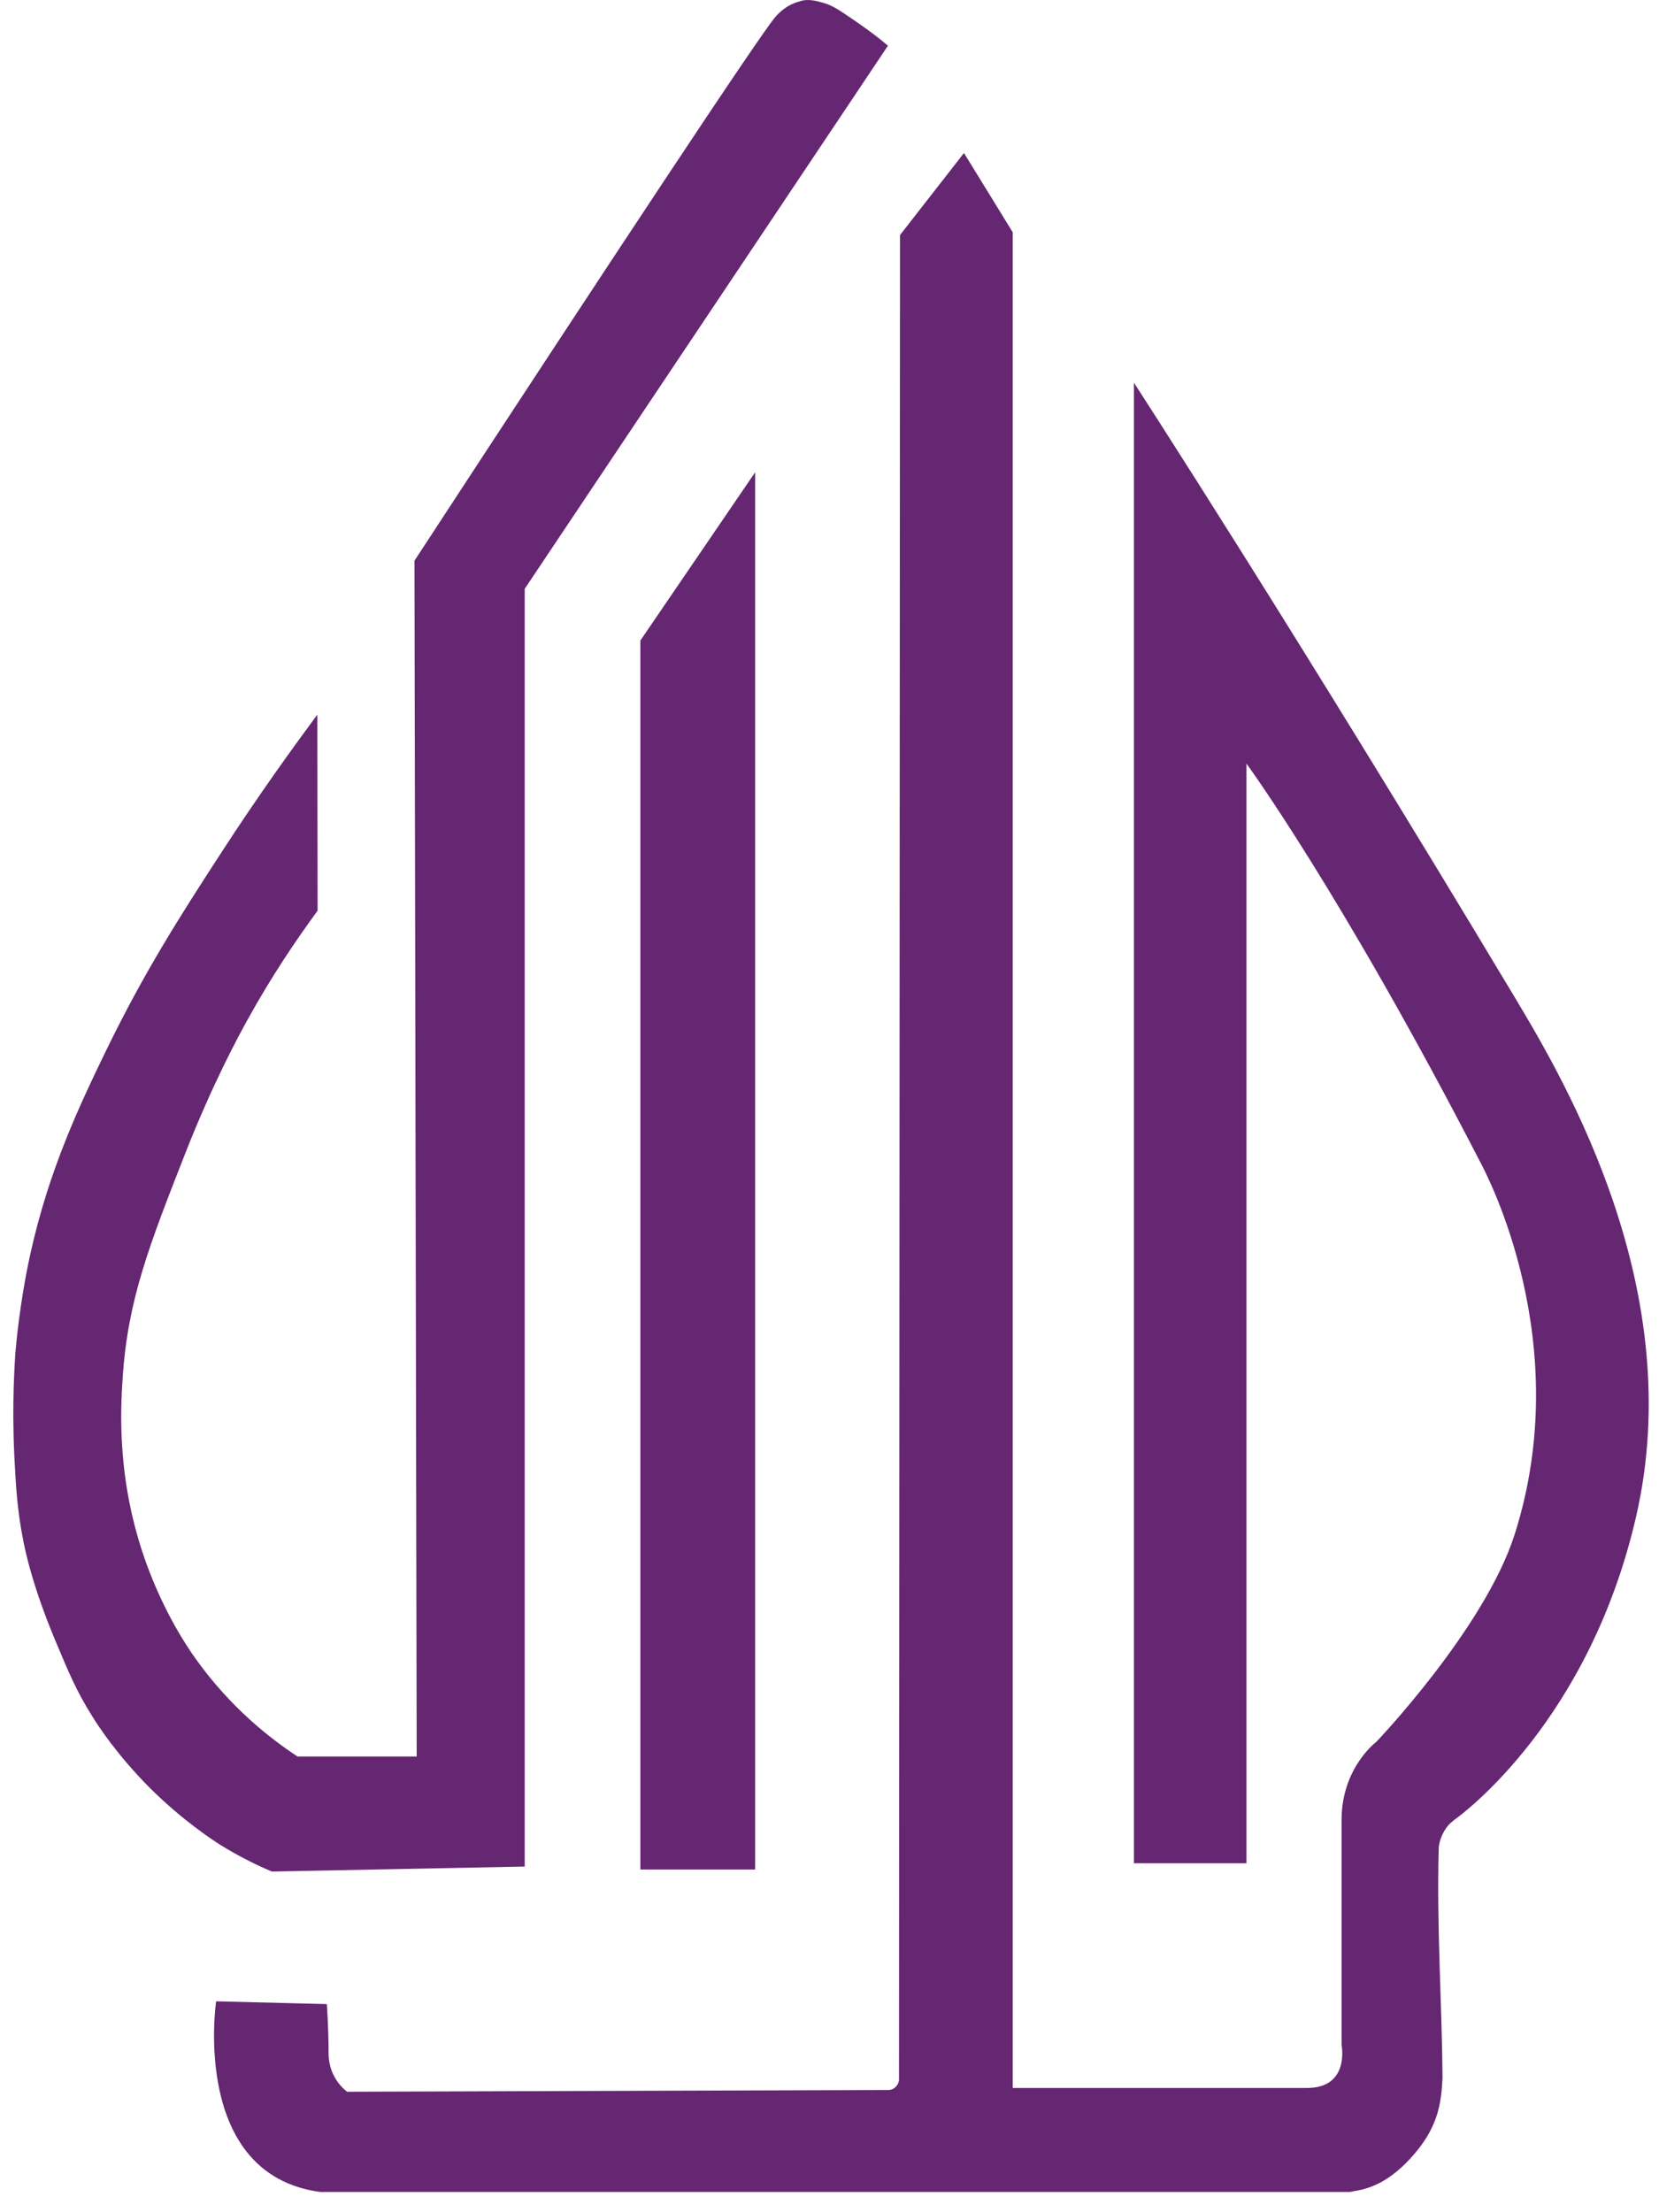 <svg width="18" height="24" viewBox="0 0 18 24" fill="none" xmlns="http://www.w3.org/2000/svg">
<g clip-path="url(#clip0_2065_364622)">
<path d="M10.459 1.66L9.765 2.55L9.754 22.557C9.754 22.619 9.702 22.674 9.637 22.674L3.767 22.693C3.767 22.693 3.565 22.557 3.565 22.276C3.565 21.995 3.546 21.745 3.546 21.742L2.345 21.712C2.345 21.712 2.065 23.589 3.473 23.78C3.473 23.78 3.473 23.78 3.476 23.78H14.643C14.657 23.78 14.679 23.774 14.692 23.771C14.875 23.744 15.076 23.662 15.302 23.417C15.607 23.088 15.637 22.813 15.651 22.548C15.646 21.737 15.586 20.911 15.61 20.053C15.613 19.961 15.67 19.838 15.738 19.778L15.776 19.746C15.779 19.743 15.782 19.74 15.784 19.74C15.874 19.675 17.242 18.667 17.751 16.455C18.315 14.012 16.999 11.759 16.435 10.82C14.049 6.84 12.303 4.152 12.303 4.152V20.214H13.524V8.284C13.524 8.284 14.556 9.692 16.059 12.604C16.147 12.77 17.092 14.576 16.435 16.643C16.111 17.665 14.932 18.898 14.932 18.898C14.932 18.898 14.556 19.179 14.556 19.743V22.183C14.556 22.189 14.649 22.652 14.18 22.652H10.988V2.52L10.459 1.66Z" fill="#652672"/>
<path d="M6.948 20.282H8.193V5.124L6.948 6.949V20.282Z" fill="#652672"/>
<path d="M9.634 0.496C8.321 2.46 7.006 4.424 5.693 6.388C5.693 11.008 5.693 15.63 5.693 20.25C4.778 20.269 3.865 20.285 2.95 20.304C2.8 20.241 2.601 20.146 2.383 20.01C2.315 19.966 1.986 19.756 1.618 19.389C1.269 19.037 1.062 18.719 1.005 18.626C0.833 18.354 0.746 18.147 0.599 17.795C0.362 17.229 0.283 16.864 0.256 16.733C0.185 16.379 0.172 16.117 0.155 15.788C0.128 15.21 0.161 14.783 0.166 14.688C0.174 14.595 0.212 14.143 0.327 13.614C0.531 12.685 0.869 11.98 1.158 11.383C1.572 10.534 1.958 9.932 2.397 9.256C2.808 8.622 3.179 8.11 3.443 7.753C3.443 8.461 3.446 9.172 3.446 9.88C3.22 10.188 2.953 10.58 2.688 11.059C2.585 11.245 2.31 11.751 2.016 12.498C1.615 13.519 1.389 14.099 1.332 14.933C1.307 15.298 1.264 16.066 1.588 16.962C1.784 17.501 2.032 17.869 2.116 17.986C2.5 18.528 2.939 18.866 3.228 19.056C3.658 19.056 4.091 19.056 4.521 19.056C4.513 14.731 4.505 10.408 4.497 6.083C6.654 2.782 8.248 0.374 8.411 0.186C8.531 0.044 8.67 0.017 8.67 0.017C8.762 -0.018 8.855 0.009 8.934 0.031C9.038 0.061 9.108 0.112 9.25 0.208C9.34 0.27 9.484 0.368 9.634 0.496Z" fill="#652672"/>
</g>
<defs>
<clipPath id="clip0_2065_364622">
<rect width="18" height="24" fill="white"/>
</clipPath>
</defs>
</svg>
